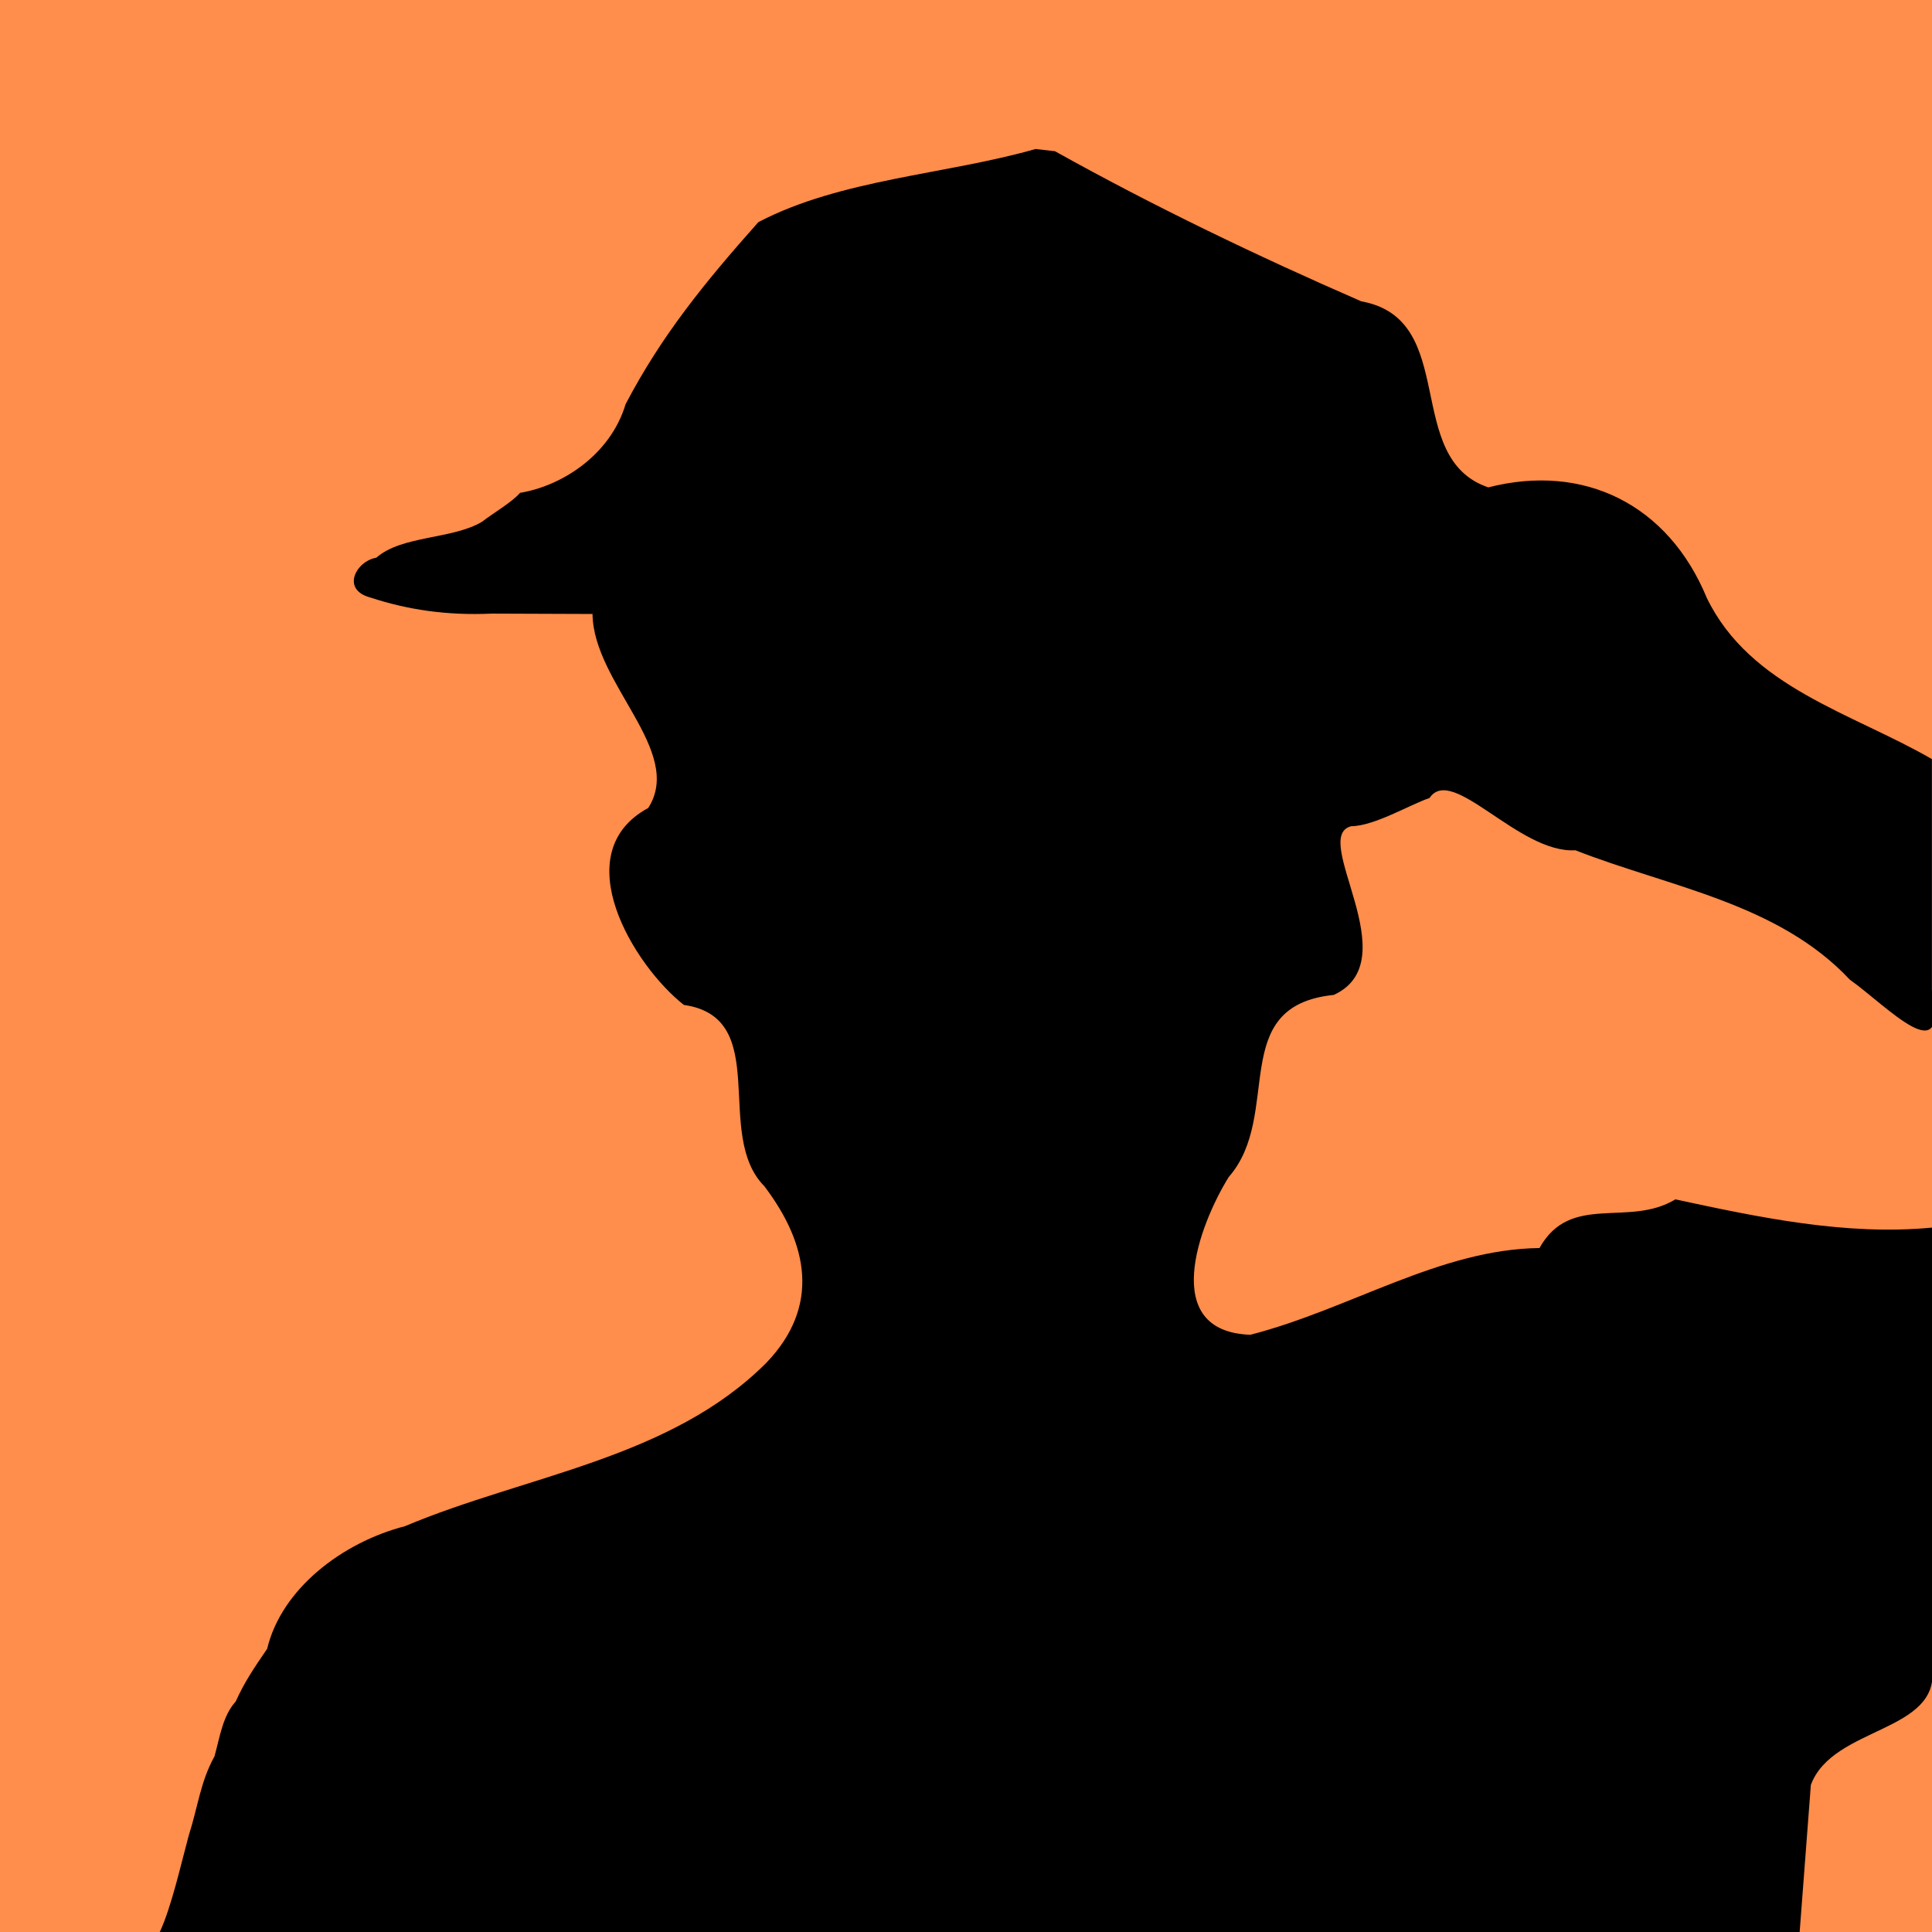 <?xml version="1.0" encoding="UTF-8" standalone="no"?>
<!-- Generator: Adobe Illustrator 17.0.2, SVG Export Plug-In . SVG Version: 6.00 Build 0)  -->

<svg
   xmlns:dc="http://purl.org/dc/elements/1.1/"
   xmlns:cc="http://creativecommons.org/ns#"
   xmlns:rdf="http://www.w3.org/1999/02/22-rdf-syntax-ns#"
   xmlns:svg="http://www.w3.org/2000/svg"
   xmlns="http://www.w3.org/2000/svg"
   xmlns:sodipodi="http://sodipodi.sourceforge.net/DTD/sodipodi-0.dtd"
   xmlns:inkscape="http://www.inkscape.org/namespaces/inkscape"
   id="Layer_1"
   enable-background="new 0 0 595.28 841.89"
   xml:space="preserve"
   height="20.875"
   viewBox="0 0 20.875 20.875"
   width="20.875"
   version="1.1"
   y="0px"
   x="0px"
   inkscape:version="0.91 r13725"
   sodipodi:docname="favicon.svg"
   inkscape:export-filename="favicon.png"
   inkscape:export-xdpi="2207.4299"
   inkscape:export-ydpi="2207.4299"><sodipodi:namedview
     pagecolor="#ffffff"
     bordercolor="#666666"
     borderopacity="1"
     objecttolerance="10"
     gridtolerance="10"
     guidetolerance="10"
     inkscape:pageopacity="0"
     inkscape:pageshadow="2"
     inkscape:window-width="1920"
     inkscape:window-height="1017"
     id="namedview12"
     showgrid="false"
     inkscape:zoom="32"
     inkscape:cx="0.8419291"
     inkscape:cy="14.57633"
     inkscape:window-x="0"
     inkscape:window-y="27"
     inkscape:window-maximized="1"
     inkscape:current-layer="Layer_1"
     fit-margin-top="0"
     fit-margin-left="0"
     fit-margin-right="0"
     fit-margin-bottom="0" /><defs
     id="defs28"><linearGradient
       id="linearGradient3012"
       y2="397.48"
       gradientUnits="userSpaceOnUse"
       x2="307.26"
       gradientTransform="matrix(0.323,0,0,0.323,-86.576,-99.901)"
       y1="546.45"
       x1="307.26"><stop
         id="stop8"
         stop-color="#000"
         stop-opacity="0"
         offset="0" /><stop
         id="stop10"
         stop-color="#000"
         offset="1" /></linearGradient></defs><rect
     style="opacity:1;fill:#ff8d4b;fill-opacity:1;stroke:none;stroke-width:6;stroke-linecap:round;stroke-linejoin:round;stroke-miterlimit:4;stroke-dasharray:none;stroke-dashoffset:0;stroke-opacity:0.439"
     id="rect3340"
     width="20.875"
     height="20.875"
     x="-0"
     y="2.220446e-16" /><path
     style="clip-rule:evenodd;fill:url(#linearGradient3012);fill-rule:evenodd"
     d="M 11.189,1.61 C 10.214,1.888 9.089,1.933 8.194,2.4 7.608,3.059 7.146,3.629 6.76,4.366 6.594,4.919 6.067,5.252 5.619,5.325 5.534,5.425 5.327,5.545 5.209,5.637 4.89,5.829 4.34,5.784 4.066,6.026 c -0.219,0.037 -0.384,0.345 -0.065,0.43 0.406,0.133 0.827,0.196 1.313,0.174 0.363,0.001 0.725,0.003 1.088,0.004 0.009,0.751 0.995,1.484 0.602,2.096 -0.899,0.488 -0.156,1.703 0.385,2.128 0.962,0.138 0.314,1.397 0.869,1.958 0.476,0.627 0.606,1.298 0.025,1.906 -1.037,1.042 -2.6,1.217 -3.907,1.768 -0.684,0.177 -1.336,0.682 -1.489,1.324 -0.151,0.222 -0.244,0.358 -0.34,0.57 -0.139,0.155 -0.168,0.368 -0.229,0.592 -0.154,0.279 -0.176,0.535 -0.28,0.861 -0.081,0.298 -0.186,0.77 -0.312,1.039 5.906,0 11.813,0 17.719,0 0.04,-0.53 0.081,-1.06 0.121,-1.59 0.236,-0.638 1.406,-0.562 1.309,-1.271 0,-1.584 0,-3.167 0,-4.751 -0.932,0.089 -1.871,-0.111 -2.773,-0.305 -0.506,0.308 -1.133,-0.076 -1.468,0.526 -1.075,0.012 -2.048,0.66 -3.124,0.937 -0.985,-0.034 -0.559,-1.179 -0.234,-1.704 0.59,-0.675 -0.025,-1.85 1.135,-1.968 0.809,-0.371 -0.266,-1.712 0.19,-1.823 0.248,-0.002 0.629,-0.231 0.845,-0.305 0.246,-0.367 0.964,0.602 1.576,0.565 1.015,0.398 2.187,0.569 2.965,1.398 0.4,0.283 1.075,1.017 0.887,0.111 0,-0.831 0,-1.663 0,-2.494 C 20.014,7.704 18.912,7.429 18.442,6.461 18.025,5.45 17.114,5.001 16.081,5.266 15.147,4.95 15.776,3.449 14.709,3.256 13.583,2.766 12.456,2.224 11.399,1.634 L 11.189,1.61 Z"
     id="path12"
     inkscape:connector-curvature="0" /></svg>